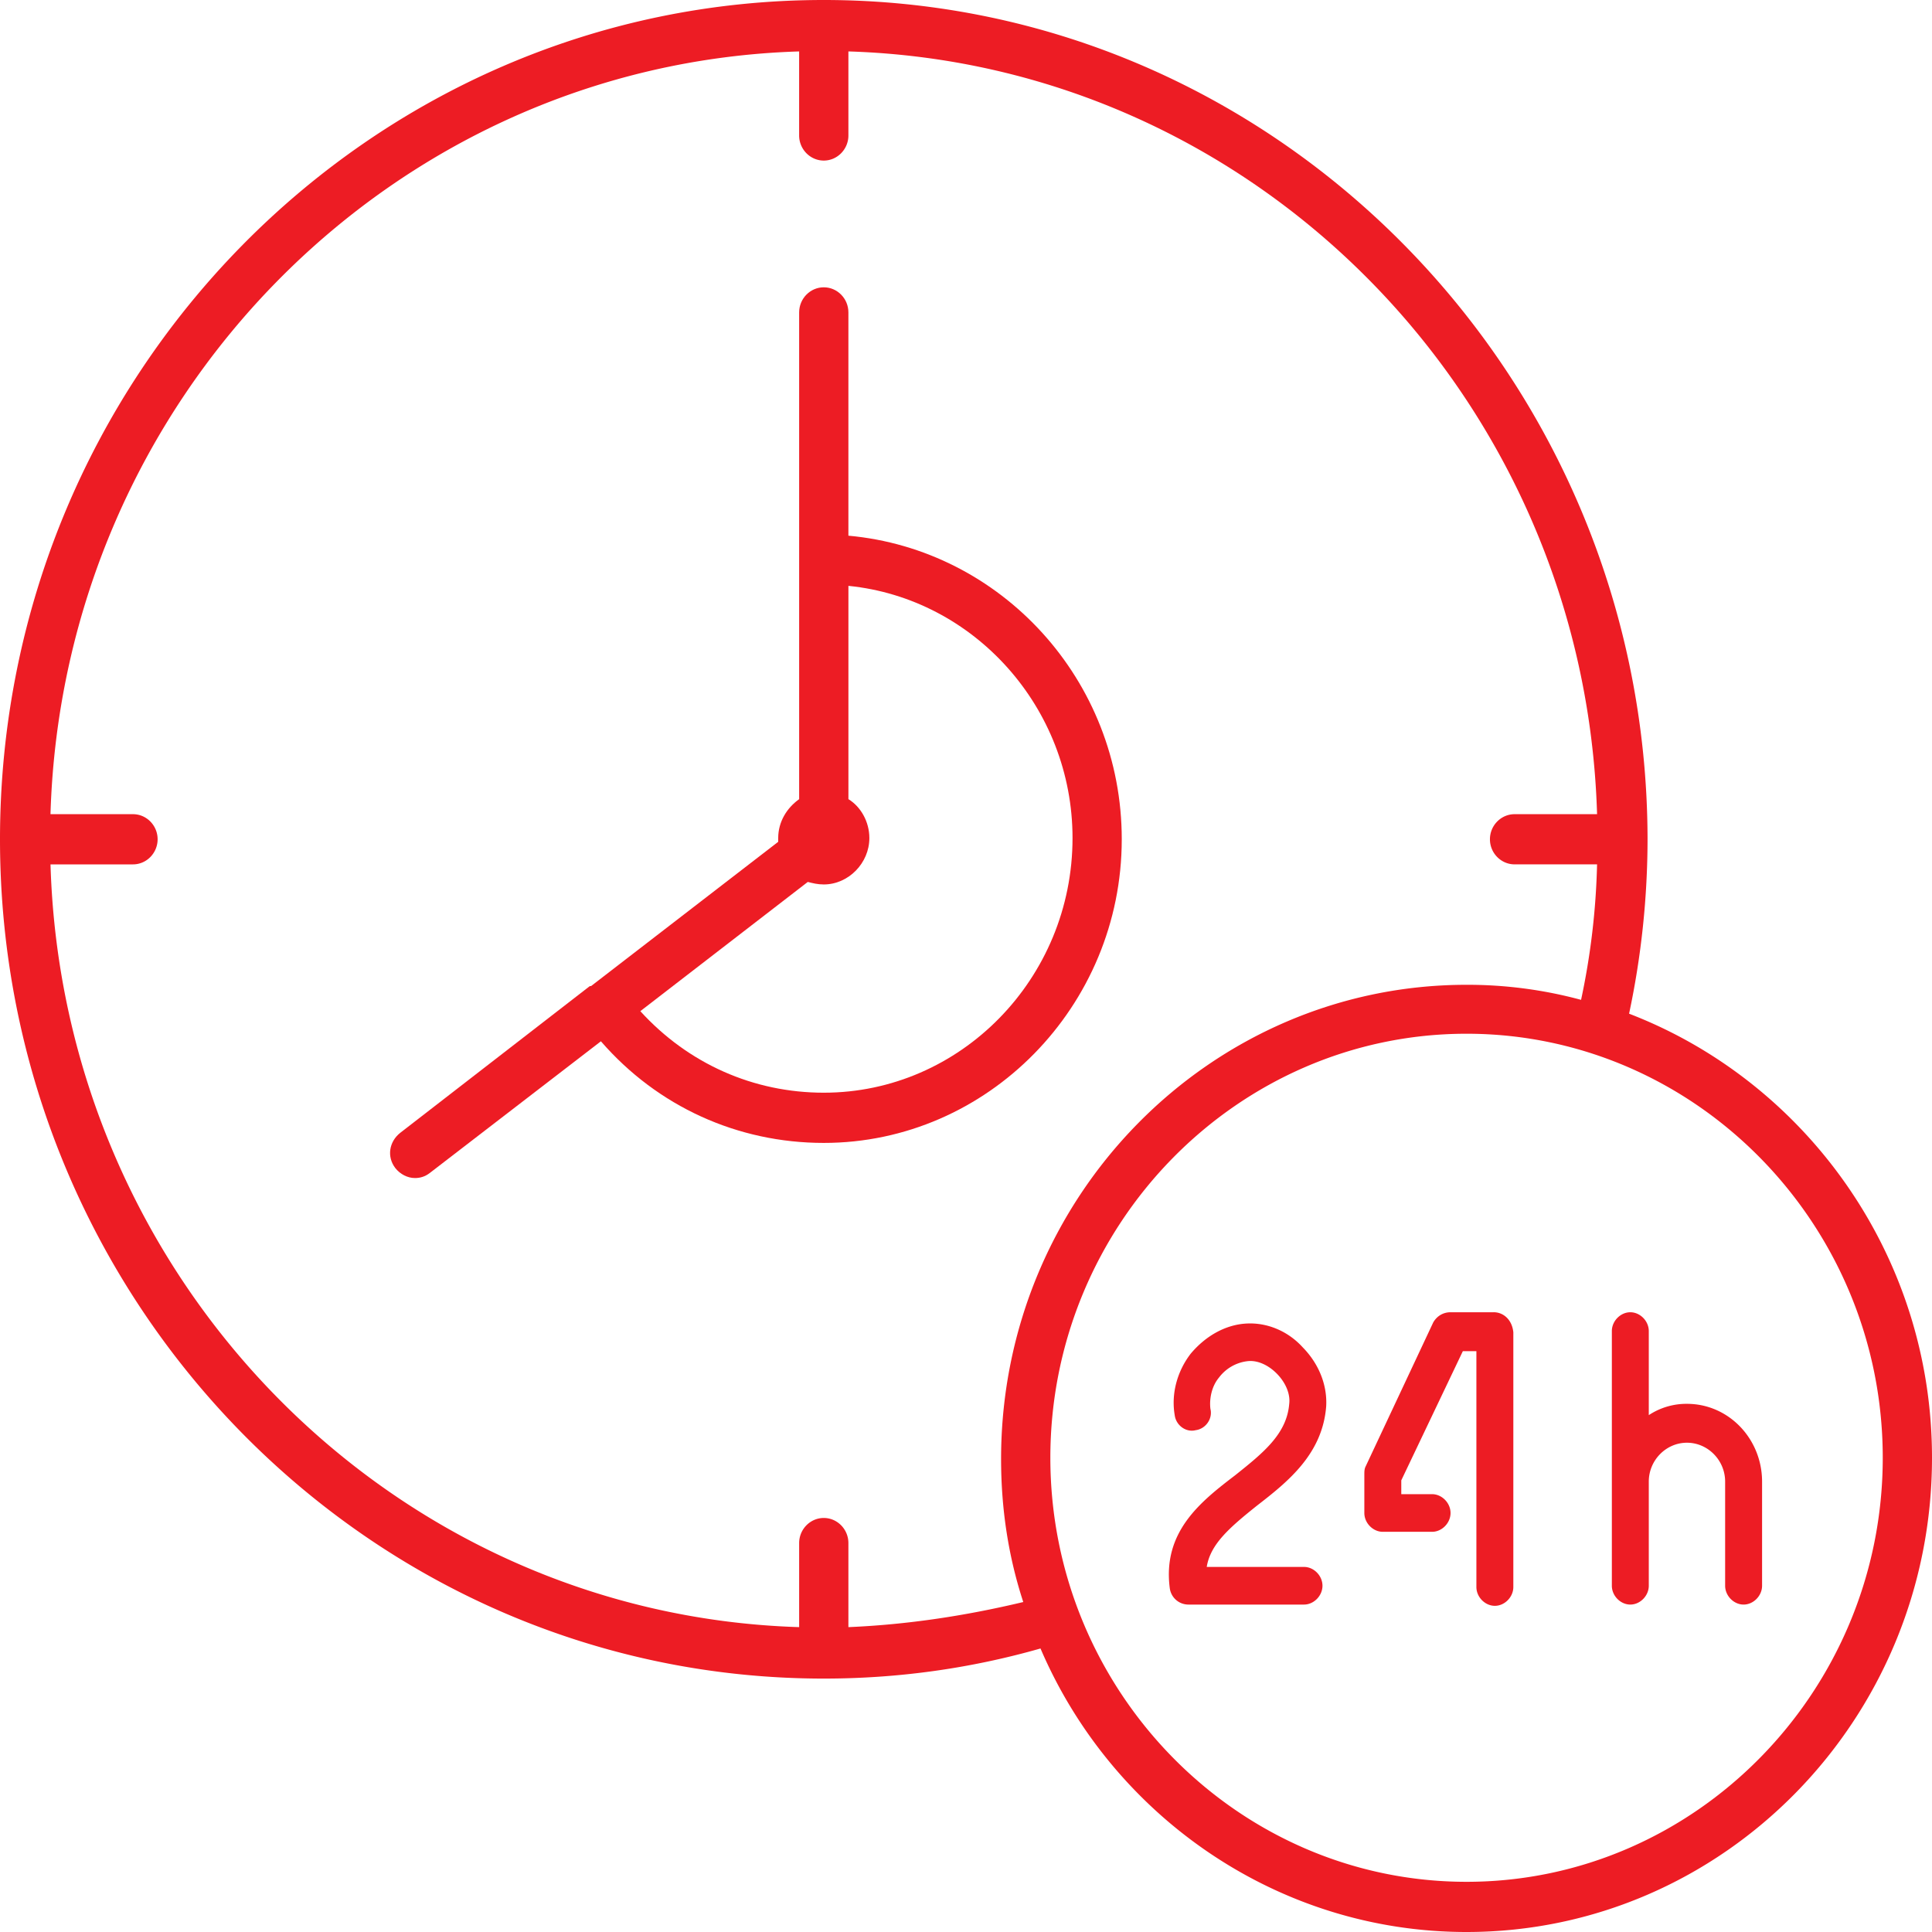 <svg width="100" height="100" version="1.1" xmlns="http://www.w3.org/2000/svg"><g id="Page-1" stroke="none" stroke-width="1" fill="none" fill-rule="evenodd"><g id="24hrs" fill="#ED1C24" fill-rule="nonzero"><path d="M58.062 43.441c0-8.246-6.246-15-14.149-15.714V16.17c0-.715-.573-1.299-1.274-1.299-.702 0-1.275.585-1.275 1.299v25.195c-.637.454-1.084 1.169-1.084 2.013v.194l-9.687 7.468h-.064l-9.815 7.597c-.574.455-.701 1.234-.255 1.819.255.324.637.519 1.02.519.255 0 .51-.065.765-.26l8.859-6.818c2.931 3.377 7.074 5.26 11.536 5.26 8.476 0 15.423-7.078 15.423-15.715zM42.64 56.558c-3.633 0-7.011-1.493-9.497-4.22l8.668-6.689c.255.065.51.13.829.13 1.274 0 2.358-1.104 2.358-2.402 0-.845-.446-1.624-1.084-2.013v-11.04c6.501.65 11.6 6.3 11.6 13.053 0 7.272-5.8 13.181-12.874 13.181z" id="Shape"/><path d="M84.321 52.468c.638-2.988.956-6.04.956-9.091C85.213 19.48 66.093 0 42.64 0 19.12 0 0 19.48 0 43.442c0 23.96 19.12 43.441 42.639 43.441 3.824 0 7.584-.52 11.217-1.558C57.553 93.96 66.093 100 75.908 100 89.165 100 100 89.026 100 75.454c0-10.519-6.565-19.48-15.679-22.986zM43.913 84.22v-4.35c0-.715-.573-1.3-1.274-1.3-.702 0-1.275.585-1.275 1.3v4.35C20.268 83.57 3.25 66.234 2.614 44.74h4.27c.7 0 1.274-.585 1.274-1.3 0-.714-.574-1.298-1.275-1.298h-4.27c.637-21.494 17.655-38.831 38.75-39.48v4.35c0 .714.575 1.299 1.276 1.299.7 0 1.274-.585 1.274-1.299v-4.35c21.097.649 38.114 17.986 38.751 39.48h-4.27c-.701 0-1.275.584-1.275 1.299 0 .714.574 1.298 1.275 1.298h4.27a37.603 37.603 0 01-.828 7.013 22.51 22.51 0 00-5.928-.779c-13.257 0-24.092 10.974-24.092 24.545 0 2.598.383 5.065 1.148 7.403-2.996.714-5.991 1.169-9.05 1.299zm31.995 13.182c-11.855 0-21.542-9.87-21.542-21.949 0-12.077 9.688-21.947 21.542-21.947 11.855 0 21.543 9.87 21.543 21.947 0 12.079-9.688 21.949-21.543 21.949z" id="Shape"/><path d="M64.5 68.507c-1.084.064-2.104.649-2.868 1.558-.701.909-1.02 2.078-.829 3.182.064.52.574.909 1.084.779.51-.065.892-.584.764-1.104-.063-.52.064-1.169.446-1.623a2.16 2.16 0 011.466-.844c.51-.065 1.084.194 1.53.649.446.454.701 1.039.637 1.558-.127 1.559-1.338 2.533-2.804 3.702-1.785 1.363-3.76 2.922-3.378 5.844a.972.972 0 00.956.844h5.991c.51 0 .956-.455.956-.974 0-.52-.446-.974-.956-.974H62.46c.191-1.169 1.147-2.013 2.613-3.182 1.594-1.234 3.378-2.662 3.57-5.13.063-1.104-.383-2.208-1.212-3.052-.764-.844-1.848-1.298-2.931-1.233zm12.81-.585h-2.23c-.383 0-.701.195-.893.52l-3.505 7.467c-.064.13-.064.26-.064.455v1.948c0 .52.446.974.956.974h2.55c.51 0 .956-.455.956-.974 0-.52-.447-.974-.956-.974H72.53v-.715l3.187-6.688h.701v12.208c0 .52.446.974.956.974s.956-.455.956-.974V68.96c-.064-.65-.51-1.039-1.02-1.039zm10.007 4.74a3.53 3.53 0 00-1.976.585v-4.35c0-.52-.446-.975-.956-.975s-.956.455-.956.974v13.182c0 .52.446.974.956.974s.956-.455.956-.974v-5.39c0-1.104.892-2.013 1.976-2.013 1.083 0 1.976.91 1.976 2.013v5.39c0 .52.446.974.956.974s.956-.455.956-.974v-5.39c0-2.207-1.721-4.026-3.888-4.026z" id="Path"/></g></g></svg>